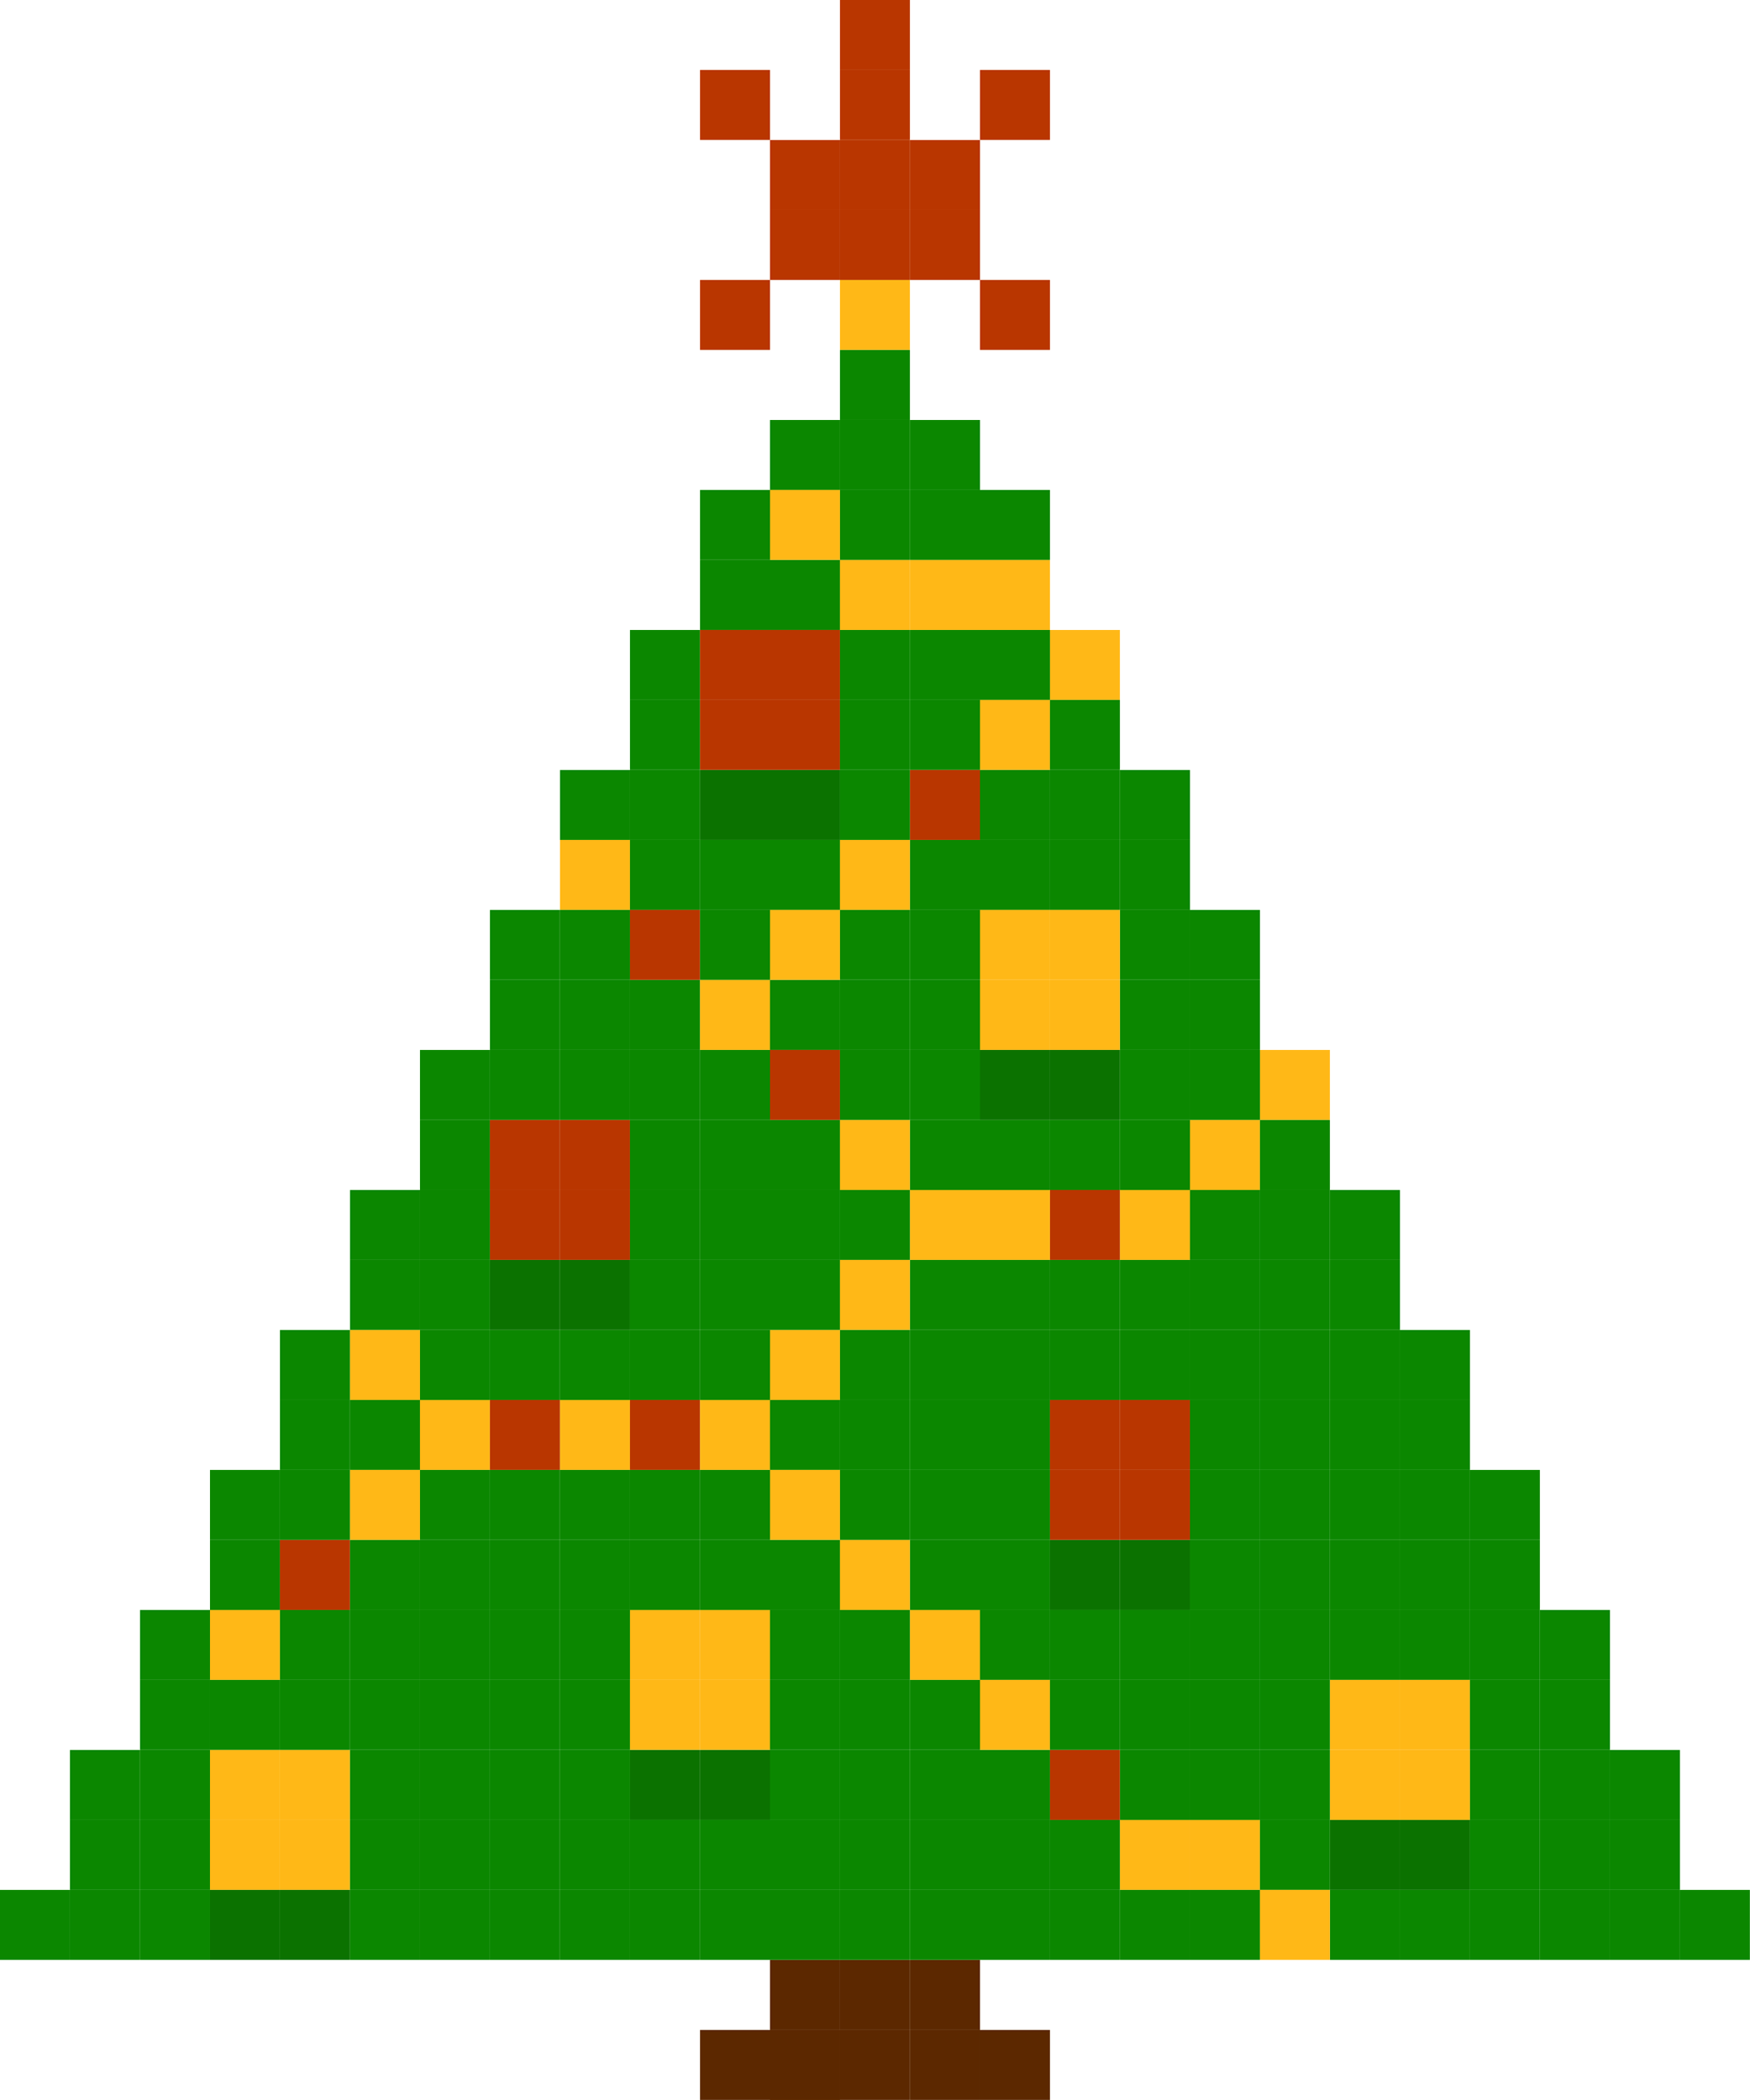 <svg id="Layer_1" data-name="Layer 1" xmlns="http://www.w3.org/2000/svg" viewBox="0 0 138.09 165.7"><defs><style>.cls-1{fill:#0b8700;}.cls-2{fill:#ffb817;}.cls-3{fill:#b93600;}.cls-4{fill:#0b7200;}.cls-5{fill:#5c2800;}</style></defs><rect class="cls-1" x="66.28" y="27.62" width="5.52" height="5.52"/><rect class="cls-2" x="66.28" y="22.09" width="5.52" height="5.52"/><rect class="cls-3" x="66.28" y="16.57" width="5.52" height="5.52"/><rect class="cls-3" x="66.28" y="11.05" width="5.52" height="5.52"/><rect class="cls-3" x="66.28" y="5.52" width="5.52" height="5.52"/><rect class="cls-3" x="60.76" y="11.05" width="5.52" height="5.52"/><rect class="cls-3" x="55.24" y="5.52" width="5.52" height="5.52"/><rect class="cls-3" x="71.81" y="11.05" width="5.52" height="5.52"/><rect class="cls-3" x="77.33" y="5.52" width="5.52" height="5.52"/><rect class="cls-3" x="66.28" width="5.52" height="5.52"/><rect class="cls-3" x="60.76" y="16.57" width="5.52" height="5.52"/><rect class="cls-3" x="55.24" y="22.09" width="5.52" height="5.52"/><rect class="cls-3" x="71.81" y="16.57" width="5.52" height="5.52"/><rect class="cls-3" x="77.33" y="22.09" width="5.52" height="5.52"/><rect class="cls-1" x="60.76" y="33.14" width="5.52" height="5.52"/><rect class="cls-1" x="66.28" y="33.14" width="5.52" height="5.52"/><rect class="cls-1" x="71.81" y="33.14" width="5.52" height="5.52"/><rect class="cls-1" x="77.33" y="38.66" width="5.52" height="5.52"/><rect class="cls-1" x="71.81" y="38.66" width="5.52" height="5.52"/><rect class="cls-1" x="66.28" y="38.66" width="5.52" height="5.52"/><rect class="cls-2" x="60.76" y="38.66" width="5.52" height="5.52"/><rect class="cls-1" x="55.24" y="38.66" width="5.52" height="5.52"/><rect class="cls-1" x="55.24" y="44.19" width="5.52" height="5.52"/><rect class="cls-1" x="60.76" y="44.19" width="5.52" height="5.52"/><rect class="cls-2" x="66.28" y="44.19" width="5.52" height="5.52"/><rect class="cls-2" x="71.81" y="44.19" width="5.52" height="5.52"/><rect class="cls-2" x="77.33" y="44.19" width="5.52" height="5.52"/><rect class="cls-2" x="82.85" y="49.71" width="5.52" height="5.52"/><rect class="cls-1" x="77.33" y="49.71" width="5.52" height="5.52"/><rect class="cls-1" x="71.81" y="49.71" width="5.52" height="5.52"/><rect class="cls-1" x="66.28" y="49.71" width="5.52" height="5.52"/><rect class="cls-3" x="60.76" y="49.71" width="5.52" height="5.52"/><rect class="cls-3" x="55.24" y="49.71" width="5.52" height="5.52"/><rect class="cls-1" x="49.71" y="49.71" width="5.52" height="5.52"/><rect class="cls-1" x="49.71" y="55.23" width="5.52" height="5.52"/><rect class="cls-3" x="55.24" y="55.23" width="5.52" height="5.52"/><rect class="cls-3" x="60.76" y="55.23" width="5.52" height="5.52"/><rect class="cls-1" x="66.28" y="55.23" width="5.52" height="5.52"/><rect class="cls-1" x="71.81" y="55.23" width="5.52" height="5.52"/><rect class="cls-2" x="77.33" y="55.23" width="5.52" height="5.52"/><rect class="cls-1" x="82.85" y="55.23" width="5.52" height="5.52"/><rect class="cls-1" x="88.38" y="60.76" width="5.52" height="5.52"/><rect class="cls-1" x="82.85" y="60.76" width="5.52" height="5.52"/><rect class="cls-1" x="77.33" y="60.76" width="5.52" height="5.52"/><rect class="cls-3" x="71.81" y="60.76" width="5.52" height="5.52"/><rect class="cls-1" x="66.28" y="60.76" width="5.52" height="5.52"/><rect class="cls-4" x="60.76" y="60.76" width="5.52" height="5.52"/><rect class="cls-4" x="55.24" y="60.76" width="5.52" height="5.52"/><rect class="cls-1" x="49.71" y="60.76" width="5.52" height="5.52"/><rect class="cls-1" x="44.19" y="60.76" width="5.52" height="5.52"/><rect class="cls-2" x="44.19" y="66.28" width="5.52" height="5.52"/><rect class="cls-1" x="49.71" y="66.28" width="5.52" height="5.52"/><rect class="cls-1" x="55.24" y="66.28" width="5.52" height="5.52"/><rect class="cls-1" x="60.76" y="66.28" width="5.52" height="5.52"/><rect class="cls-2" x="66.28" y="66.28" width="5.52" height="5.52"/><rect class="cls-1" x="71.81" y="66.28" width="5.52" height="5.52"/><rect class="cls-1" x="77.33" y="66.28" width="5.52" height="5.52"/><rect class="cls-1" x="82.85" y="66.28" width="5.52" height="5.52"/><rect class="cls-1" x="88.38" y="66.28" width="5.52" height="5.52"/><rect class="cls-1" x="93.9" y="71.8" width="5.52" height="5.52"/><rect class="cls-1" x="88.38" y="71.8" width="5.52" height="5.52"/><rect class="cls-2" x="82.85" y="71.8" width="5.52" height="5.52"/><rect class="cls-2" x="77.33" y="71.8" width="5.52" height="5.52"/><rect class="cls-1" x="71.81" y="71.8" width="5.52" height="5.52"/><rect class="cls-1" x="66.28" y="71.8" width="5.52" height="5.52"/><rect class="cls-2" x="60.76" y="71.8" width="5.52" height="5.52"/><rect class="cls-1" x="55.24" y="71.8" width="5.52" height="5.52"/><rect class="cls-3" x="49.71" y="71.8" width="5.52" height="5.52"/><rect class="cls-1" x="44.19" y="71.8" width="5.52" height="5.52"/><rect class="cls-1" x="38.66" y="71.8" width="5.52" height="5.52"/><rect class="cls-1" x="38.66" y="77.33" width="5.52" height="5.52"/><rect class="cls-1" x="44.19" y="77.33" width="5.52" height="5.52"/><rect class="cls-1" x="49.71" y="77.33" width="5.52" height="5.52"/><rect class="cls-2" x="55.24" y="77.33" width="5.52" height="5.52"/><rect class="cls-1" x="60.76" y="77.33" width="5.52" height="5.52"/><rect class="cls-1" x="66.28" y="77.33" width="5.52" height="5.52"/><rect class="cls-1" x="71.81" y="77.33" width="5.52" height="5.52"/><rect class="cls-2" x="77.33" y="77.33" width="5.52" height="5.52"/><rect class="cls-2" x="82.85" y="77.33" width="5.52" height="5.52"/><rect class="cls-1" x="88.38" y="77.33" width="5.52" height="5.52"/><rect class="cls-1" x="93.9" y="77.33" width="5.52" height="5.52"/><rect class="cls-2" x="99.42" y="82.85" width="5.52" height="5.52"/><rect class="cls-1" x="93.9" y="82.85" width="5.52" height="5.52"/><rect class="cls-1" x="88.38" y="82.85" width="5.52" height="5.52"/><rect class="cls-4" x="82.85" y="82.85" width="5.52" height="5.52"/><rect class="cls-4" x="77.33" y="82.85" width="5.52" height="5.52"/><rect class="cls-1" x="71.81" y="82.85" width="5.52" height="5.52"/><rect class="cls-1" x="66.28" y="82.85" width="5.52" height="5.52"/><rect class="cls-3" x="60.76" y="82.85" width="5.52" height="5.52"/><rect class="cls-1" x="55.24" y="82.85" width="5.52" height="5.52"/><rect class="cls-1" x="49.71" y="82.85" width="5.52" height="5.52"/><rect class="cls-1" x="44.19" y="82.85" width="5.52" height="5.52"/><rect class="cls-1" x="38.66" y="82.85" width="5.52" height="5.52"/><rect class="cls-1" x="33.14" y="82.85" width="5.52" height="5.52"/><rect class="cls-1" x="33.14" y="88.38" width="5.52" height="5.52"/><rect class="cls-3" x="38.66" y="88.38" width="5.52" height="5.52"/><rect class="cls-3" x="44.19" y="88.38" width="5.52" height="5.52"/><rect class="cls-1" x="49.71" y="88.38" width="5.52" height="5.52"/><rect class="cls-1" x="55.24" y="88.38" width="5.52" height="5.52"/><rect class="cls-1" x="60.76" y="88.38" width="5.52" height="5.52"/><rect class="cls-2" x="66.28" y="88.38" width="5.52" height="5.52"/><rect class="cls-1" x="71.81" y="88.38" width="5.52" height="5.52"/><rect class="cls-1" x="77.33" y="88.38" width="5.52" height="5.52"/><rect class="cls-1" x="82.85" y="88.38" width="5.52" height="5.52"/><rect class="cls-1" x="88.38" y="88.38" width="5.52" height="5.52"/><rect class="cls-2" x="93.9" y="88.38" width="5.52" height="5.52"/><rect class="cls-1" x="99.42" y="88.38" width="5.52" height="5.52"/><rect class="cls-1" x="104.95" y="93.9" width="5.52" height="5.52"/><rect class="cls-1" x="99.42" y="93.9" width="5.52" height="5.52"/><rect class="cls-1" x="93.9" y="93.9" width="5.52" height="5.52"/><rect class="cls-2" x="88.38" y="93.9" width="5.52" height="5.52"/><rect class="cls-3" x="82.85" y="93.9" width="5.52" height="5.52"/><rect class="cls-2" x="77.33" y="93.9" width="5.52" height="5.52"/><rect class="cls-2" x="71.81" y="93.9" width="5.52" height="5.52"/><rect class="cls-1" x="66.28" y="93.9" width="5.52" height="5.52"/><rect class="cls-1" x="60.76" y="93.9" width="5.52" height="5.52"/><rect class="cls-1" x="55.24" y="93.9" width="5.52" height="5.52"/><rect class="cls-1" x="49.71" y="93.9" width="5.52" height="5.52"/><rect class="cls-3" x="44.19" y="93.9" width="5.52" height="5.52"/><rect class="cls-3" x="38.66" y="93.9" width="5.52" height="5.52"/><rect class="cls-1" x="33.14" y="93.9" width="5.52" height="5.52"/><rect class="cls-1" x="27.62" y="93.9" width="5.52" height="5.52"/><rect class="cls-1" x="27.62" y="99.42" width="5.52" height="5.52"/><rect class="cls-1" x="33.14" y="99.42" width="5.52" height="5.52"/><rect class="cls-4" x="38.66" y="99.42" width="5.52" height="5.52"/><rect class="cls-4" x="44.19" y="99.42" width="5.52" height="5.52"/><rect class="cls-1" x="49.71" y="99.42" width="5.52" height="5.52"/><rect class="cls-1" x="55.24" y="99.42" width="5.52" height="5.52"/><rect class="cls-1" x="60.76" y="99.42" width="5.52" height="5.52"/><rect class="cls-2" x="66.28" y="99.42" width="5.52" height="5.52"/><rect class="cls-1" x="71.81" y="99.42" width="5.52" height="5.52"/><rect class="cls-1" x="77.33" y="99.42" width="5.52" height="5.52"/><rect class="cls-1" x="82.85" y="99.42" width="5.52" height="5.52"/><rect class="cls-1" x="88.38" y="99.42" width="5.52" height="5.52"/><rect class="cls-1" x="93.9" y="99.42" width="5.52" height="5.52"/><rect class="cls-1" x="99.42" y="99.42" width="5.52" height="5.52"/><rect class="cls-1" x="104.95" y="99.42" width="5.52" height="5.52"/><rect class="cls-1" x="110.47" y="104.95" width="5.52" height="5.52"/><rect class="cls-1" x="104.95" y="104.95" width="5.52" height="5.52"/><rect class="cls-1" x="99.42" y="104.95" width="5.52" height="5.52"/><rect class="cls-1" x="93.9" y="104.95" width="5.52" height="5.52"/><rect class="cls-1" x="88.38" y="104.95" width="5.52" height="5.52"/><rect class="cls-1" x="82.85" y="104.95" width="5.52" height="5.52"/><rect class="cls-1" x="77.33" y="104.95" width="5.52" height="5.52"/><rect class="cls-1" x="71.81" y="104.95" width="5.52" height="5.52"/><rect class="cls-1" x="66.28" y="104.95" width="5.52" height="5.52"/><rect class="cls-2" x="60.76" y="104.95" width="5.52" height="5.52"/><rect class="cls-1" x="55.24" y="104.95" width="5.52" height="5.52"/><rect class="cls-1" x="49.71" y="104.95" width="5.52" height="5.52"/><rect class="cls-1" x="44.19" y="104.95" width="5.52" height="5.52"/><rect class="cls-1" x="38.66" y="104.95" width="5.52" height="5.52"/><rect class="cls-1" x="33.14" y="104.95" width="5.52" height="5.52"/><rect class="cls-2" x="27.62" y="104.95" width="5.52" height="5.52"/><rect class="cls-1" x="22.09" y="104.95" width="5.52" height="5.52"/><rect class="cls-1" x="22.09" y="110.47" width="5.52" height="5.52"/><rect class="cls-1" x="27.62" y="110.47" width="5.52" height="5.52"/><rect class="cls-2" x="33.14" y="110.47" width="5.52" height="5.52"/><rect class="cls-3" x="38.66" y="110.47" width="5.52" height="5.52"/><rect class="cls-2" x="44.19" y="110.47" width="5.52" height="5.52"/><rect class="cls-3" x="49.71" y="110.47" width="5.52" height="5.52"/><rect class="cls-2" x="55.24" y="110.47" width="5.52" height="5.52"/><rect class="cls-1" x="60.76" y="110.47" width="5.52" height="5.52"/><rect class="cls-1" x="66.28" y="110.47" width="5.52" height="5.52"/><rect class="cls-1" x="71.81" y="110.47" width="5.52" height="5.52"/><rect class="cls-1" x="77.33" y="110.47" width="5.52" height="5.52"/><rect class="cls-3" x="82.85" y="110.47" width="5.52" height="5.52"/><rect class="cls-3" x="88.38" y="110.47" width="5.52" height="5.52"/><rect class="cls-1" x="93.9" y="110.47" width="5.52" height="5.52"/><rect class="cls-1" x="99.42" y="110.47" width="5.52" height="5.52"/><rect class="cls-1" x="104.95" y="110.47" width="5.52" height="5.52"/><rect class="cls-1" x="110.47" y="110.47" width="5.52" height="5.52"/><rect class="cls-1" x="115.99" y="115.99" width="5.52" height="5.52"/><rect class="cls-1" x="110.47" y="115.99" width="5.52" height="5.52"/><rect class="cls-1" x="104.95" y="115.99" width="5.52" height="5.52"/><rect class="cls-1" x="99.42" y="115.99" width="5.52" height="5.52"/><rect class="cls-1" x="93.9" y="115.99" width="5.52" height="5.52"/><rect class="cls-3" x="88.38" y="115.99" width="5.52" height="5.52"/><rect class="cls-3" x="82.85" y="115.99" width="5.52" height="5.52"/><rect class="cls-1" x="77.33" y="115.99" width="5.52" height="5.52"/><rect class="cls-1" x="71.81" y="115.99" width="5.52" height="5.52"/><rect class="cls-1" x="66.28" y="115.99" width="5.52" height="5.52"/><rect class="cls-2" x="60.76" y="115.99" width="5.52" height="5.52"/><rect class="cls-1" x="55.24" y="115.99" width="5.52" height="5.52"/><rect class="cls-1" x="49.71" y="115.99" width="5.52" height="5.52"/><rect class="cls-1" x="44.19" y="115.99" width="5.52" height="5.52"/><rect class="cls-1" x="38.66" y="115.99" width="5.52" height="5.52"/><rect class="cls-1" x="33.14" y="115.99" width="5.52" height="5.52"/><rect class="cls-2" x="27.62" y="115.99" width="5.52" height="5.52"/><rect class="cls-1" x="22.09" y="115.99" width="5.52" height="5.52"/><rect class="cls-1" x="16.57" y="115.99" width="5.52" height="5.52"/><rect class="cls-1" x="16.57" y="121.52" width="5.52" height="5.52"/><rect class="cls-3" x="22.09" y="121.52" width="5.52" height="5.52"/><rect class="cls-1" x="27.62" y="121.52" width="5.52" height="5.52"/><rect class="cls-1" x="33.14" y="121.52" width="5.52" height="5.52"/><rect class="cls-1" x="38.66" y="121.52" width="5.52" height="5.52"/><rect class="cls-1" x="44.19" y="121.52" width="5.52" height="5.52"/><rect class="cls-1" x="49.71" y="121.52" width="5.52" height="5.52"/><rect class="cls-1" x="55.24" y="121.52" width="5.52" height="5.52"/><rect class="cls-1" x="60.76" y="121.52" width="5.52" height="5.52"/><rect class="cls-2" x="66.28" y="121.52" width="5.52" height="5.52"/><rect class="cls-1" x="71.81" y="121.52" width="5.52" height="5.52"/><rect class="cls-1" x="77.33" y="121.52" width="5.52" height="5.52"/><rect class="cls-4" x="82.85" y="121.52" width="5.52" height="5.52"/><rect class="cls-4" x="88.38" y="121.52" width="5.52" height="5.52"/><rect class="cls-1" x="93.9" y="121.52" width="5.52" height="5.52"/><rect class="cls-1" x="99.42" y="121.52" width="5.52" height="5.52"/><rect class="cls-1" x="104.95" y="121.52" width="5.52" height="5.52"/><rect class="cls-1" x="110.47" y="121.52" width="5.52" height="5.52"/><rect class="cls-1" x="115.99" y="121.52" width="5.52" height="5.52"/><rect class="cls-1" x="121.52" y="127.04" width="5.52" height="5.52"/><rect class="cls-1" x="115.99" y="127.04" width="5.52" height="5.52"/><rect class="cls-1" x="110.47" y="127.04" width="5.52" height="5.52"/><rect class="cls-1" x="104.95" y="127.04" width="5.52" height="5.52"/><rect class="cls-1" x="99.42" y="127.04" width="5.52" height="5.52"/><rect class="cls-1" x="93.9" y="127.04" width="5.52" height="5.52"/><rect class="cls-1" x="88.38" y="127.04" width="5.52" height="5.52"/><rect class="cls-1" x="82.85" y="127.04" width="5.52" height="5.52"/><rect class="cls-1" x="77.33" y="127.04" width="5.52" height="5.52"/><rect class="cls-2" x="71.81" y="127.04" width="5.52" height="5.52"/><rect class="cls-1" x="66.28" y="127.04" width="5.52" height="5.52"/><rect class="cls-1" x="60.76" y="127.04" width="5.52" height="5.52"/><rect class="cls-2" x="55.24" y="127.04" width="5.52" height="5.52"/><rect class="cls-2" x="49.71" y="127.04" width="5.52" height="5.52"/><rect class="cls-1" x="44.19" y="127.04" width="5.52" height="5.52"/><rect class="cls-1" x="38.66" y="127.04" width="5.52" height="5.52"/><rect class="cls-1" x="33.14" y="127.04" width="5.52" height="5.52"/><rect class="cls-1" x="27.62" y="127.04" width="5.52" height="5.52"/><rect class="cls-1" x="22.09" y="127.04" width="5.52" height="5.52"/><rect class="cls-2" x="16.57" y="127.04" width="5.52" height="5.52"/><rect class="cls-1" x="11.05" y="127.04" width="5.52" height="5.52"/><rect class="cls-1" x="11.05" y="132.56" width="5.52" height="5.52"/><rect class="cls-1" x="16.57" y="132.56" width="5.52" height="5.52"/><rect class="cls-1" x="22.09" y="132.56" width="5.52" height="5.52"/><rect class="cls-1" x="27.62" y="132.56" width="5.52" height="5.52"/><rect class="cls-1" x="33.14" y="132.56" width="5.52" height="5.52"/><rect class="cls-1" x="38.66" y="132.56" width="5.52" height="5.52"/><rect class="cls-1" x="44.19" y="132.56" width="5.52" height="5.52"/><rect class="cls-2" x="49.71" y="132.56" width="5.52" height="5.52"/><rect class="cls-2" x="55.24" y="132.56" width="5.52" height="5.52"/><rect class="cls-1" x="60.76" y="132.56" width="5.52" height="5.52"/><rect class="cls-1" x="66.28" y="132.56" width="5.52" height="5.52"/><rect class="cls-1" x="71.81" y="132.56" width="5.52" height="5.52"/><rect class="cls-2" x="77.33" y="132.56" width="5.52" height="5.52"/><rect class="cls-1" x="82.85" y="132.56" width="5.52" height="5.52"/><rect class="cls-1" x="88.38" y="132.56" width="5.52" height="5.52"/><rect class="cls-1" x="93.9" y="132.56" width="5.52" height="5.52"/><rect class="cls-1" x="99.42" y="132.56" width="5.52" height="5.52"/><rect class="cls-2" x="104.95" y="132.56" width="5.52" height="5.52"/><rect class="cls-2" x="110.47" y="132.56" width="5.52" height="5.52"/><rect class="cls-1" x="115.99" y="132.56" width="5.52" height="5.52"/><rect class="cls-1" x="121.52" y="132.56" width="5.52" height="5.52"/><rect class="cls-1" x="127.04" y="138.09" width="5.52" height="5.52"/><rect class="cls-1" x="121.52" y="138.09" width="5.52" height="5.52"/><rect class="cls-1" x="115.99" y="138.09" width="5.52" height="5.52"/><rect class="cls-2" x="110.47" y="138.09" width="5.52" height="5.52"/><rect class="cls-2" x="104.95" y="138.09" width="5.52" height="5.52"/><rect class="cls-1" x="99.42" y="138.09" width="5.52" height="5.52"/><rect class="cls-1" x="93.9" y="138.09" width="5.52" height="5.52"/><rect class="cls-1" x="88.38" y="138.09" width="5.52" height="5.52"/><rect class="cls-3" x="82.85" y="138.09" width="5.52" height="5.52"/><rect class="cls-1" x="77.33" y="138.09" width="5.52" height="5.52"/><rect class="cls-1" x="71.81" y="138.09" width="5.52" height="5.52"/><rect class="cls-1" x="66.28" y="138.09" width="5.52" height="5.52"/><rect class="cls-1" x="60.76" y="138.09" width="5.52" height="5.52"/><rect class="cls-4" x="55.24" y="138.09" width="5.52" height="5.52"/><rect class="cls-4" x="49.71" y="138.09" width="5.52" height="5.52"/><rect class="cls-1" x="44.19" y="138.09" width="5.52" height="5.52"/><rect class="cls-1" x="38.66" y="138.09" width="5.52" height="5.52"/><rect class="cls-1" x="33.14" y="138.09" width="5.52" height="5.52"/><rect class="cls-1" x="27.62" y="138.09" width="5.52" height="5.52"/><rect class="cls-2" x="22.09" y="138.09" width="5.52" height="5.52"/><rect class="cls-2" x="16.57" y="138.09" width="5.52" height="5.52"/><rect class="cls-1" x="11.05" y="138.09" width="5.52" height="5.52"/><rect class="cls-1" x="5.52" y="138.09" width="5.52" height="5.52"/><rect class="cls-1" x="5.52" y="143.61" width="5.52" height="5.52"/><rect class="cls-1" x="11.05" y="143.61" width="5.52" height="5.52"/><rect class="cls-2" x="16.57" y="143.61" width="5.52" height="5.52"/><rect class="cls-2" x="22.09" y="143.61" width="5.52" height="5.52"/><rect class="cls-1" x="27.62" y="143.61" width="5.52" height="5.52"/><rect class="cls-1" x="33.14" y="143.61" width="5.52" height="5.52"/><rect class="cls-1" x="38.66" y="143.61" width="5.52" height="5.52"/><rect class="cls-1" x="44.19" y="143.61" width="5.52" height="5.52"/><rect class="cls-1" x="49.71" y="143.61" width="5.52" height="5.52"/><rect class="cls-1" x="55.24" y="143.61" width="5.52" height="5.52"/><rect class="cls-1" x="60.76" y="143.61" width="5.52" height="5.52"/><rect class="cls-1" x="66.28" y="143.61" width="5.52" height="5.52"/><rect class="cls-1" x="71.81" y="143.61" width="5.52" height="5.52"/><rect class="cls-1" x="77.33" y="143.61" width="5.52" height="5.52"/><rect class="cls-1" x="82.85" y="143.61" width="5.52" height="5.52"/><rect class="cls-2" x="88.38" y="143.61" width="5.52" height="5.52"/><rect class="cls-2" x="93.9" y="143.61" width="5.52" height="5.52"/><rect class="cls-1" x="99.42" y="143.61" width="5.52" height="5.52"/><rect class="cls-4" x="104.95" y="143.61" width="5.52" height="5.52"/><rect class="cls-4" x="110.47" y="143.61" width="5.52" height="5.52"/><rect class="cls-1" x="115.99" y="143.61" width="5.52" height="5.52"/><rect class="cls-1" x="121.52" y="143.61" width="5.52" height="5.52"/><rect class="cls-1" x="127.04" y="143.61" width="5.52" height="5.52"/><rect class="cls-1" y="149.13" width="5.52" height="5.52"/><rect class="cls-1" x="5.52" y="149.13" width="5.52" height="5.52"/><rect class="cls-1" x="11.05" y="149.13" width="5.52" height="5.52"/><rect class="cls-4" x="16.57" y="149.13" width="5.52" height="5.52"/><rect class="cls-4" x="22.09" y="149.13" width="5.52" height="5.52"/><rect class="cls-1" x="27.62" y="149.13" width="5.52" height="5.52"/><rect class="cls-1" x="33.14" y="149.13" width="5.52" height="5.52"/><rect class="cls-1" x="38.66" y="149.13" width="5.52" height="5.52"/><rect class="cls-1" x="44.19" y="149.13" width="5.52" height="5.52"/><rect class="cls-1" x="49.71" y="149.13" width="5.52" height="5.52"/><rect class="cls-1" x="55.24" y="149.13" width="5.52" height="5.52"/><rect class="cls-1" x="60.76" y="149.13" width="5.52" height="5.52"/><rect class="cls-1" x="66.28" y="149.13" width="5.52" height="5.52"/><rect class="cls-1" x="71.81" y="149.13" width="5.52" height="5.52"/><rect class="cls-1" x="77.33" y="149.13" width="5.52" height="5.52"/><rect class="cls-1" x="82.85" y="149.13" width="5.52" height="5.52"/><rect class="cls-1" x="88.38" y="149.13" width="5.52" height="5.52"/><rect class="cls-1" x="93.9" y="149.13" width="5.52" height="5.52"/><rect class="cls-2" x="99.42" y="149.13" width="5.52" height="5.52"/><rect class="cls-1" x="104.95" y="149.13" width="5.52" height="5.52"/><rect class="cls-1" x="110.47" y="149.13" width="5.52" height="5.52"/><rect class="cls-1" x="115.99" y="149.13" width="5.52" height="5.52"/><rect class="cls-1" x="121.52" y="149.13" width="5.52" height="5.52"/><rect class="cls-1" x="127.04" y="149.13" width="5.52" height="5.52"/><rect class="cls-1" x="132.56" y="149.13" width="5.52" height="5.52"/><rect class="cls-5" x="66.28" y="154.66" width="5.52" height="5.52"/><rect class="cls-5" x="66.28" y="160.18" width="5.52" height="5.52"/><rect class="cls-5" x="60.76" y="160.18" width="5.52" height="5.52"/><rect class="cls-5" x="60.76" y="154.66" width="5.52" height="5.52"/><rect class="cls-5" x="71.81" y="154.66" width="5.52" height="5.52"/><rect class="cls-5" x="71.81" y="160.18" width="5.52" height="5.52"/><rect class="cls-5" x="77.33" y="160.18" width="5.52" height="5.52"/><rect class="cls-5" x="55.24" y="160.18" width="5.52" height="5.52"/><rect class="cls-5" x="60.76" y="160.18" width="5.52" height="5.52"/></svg>